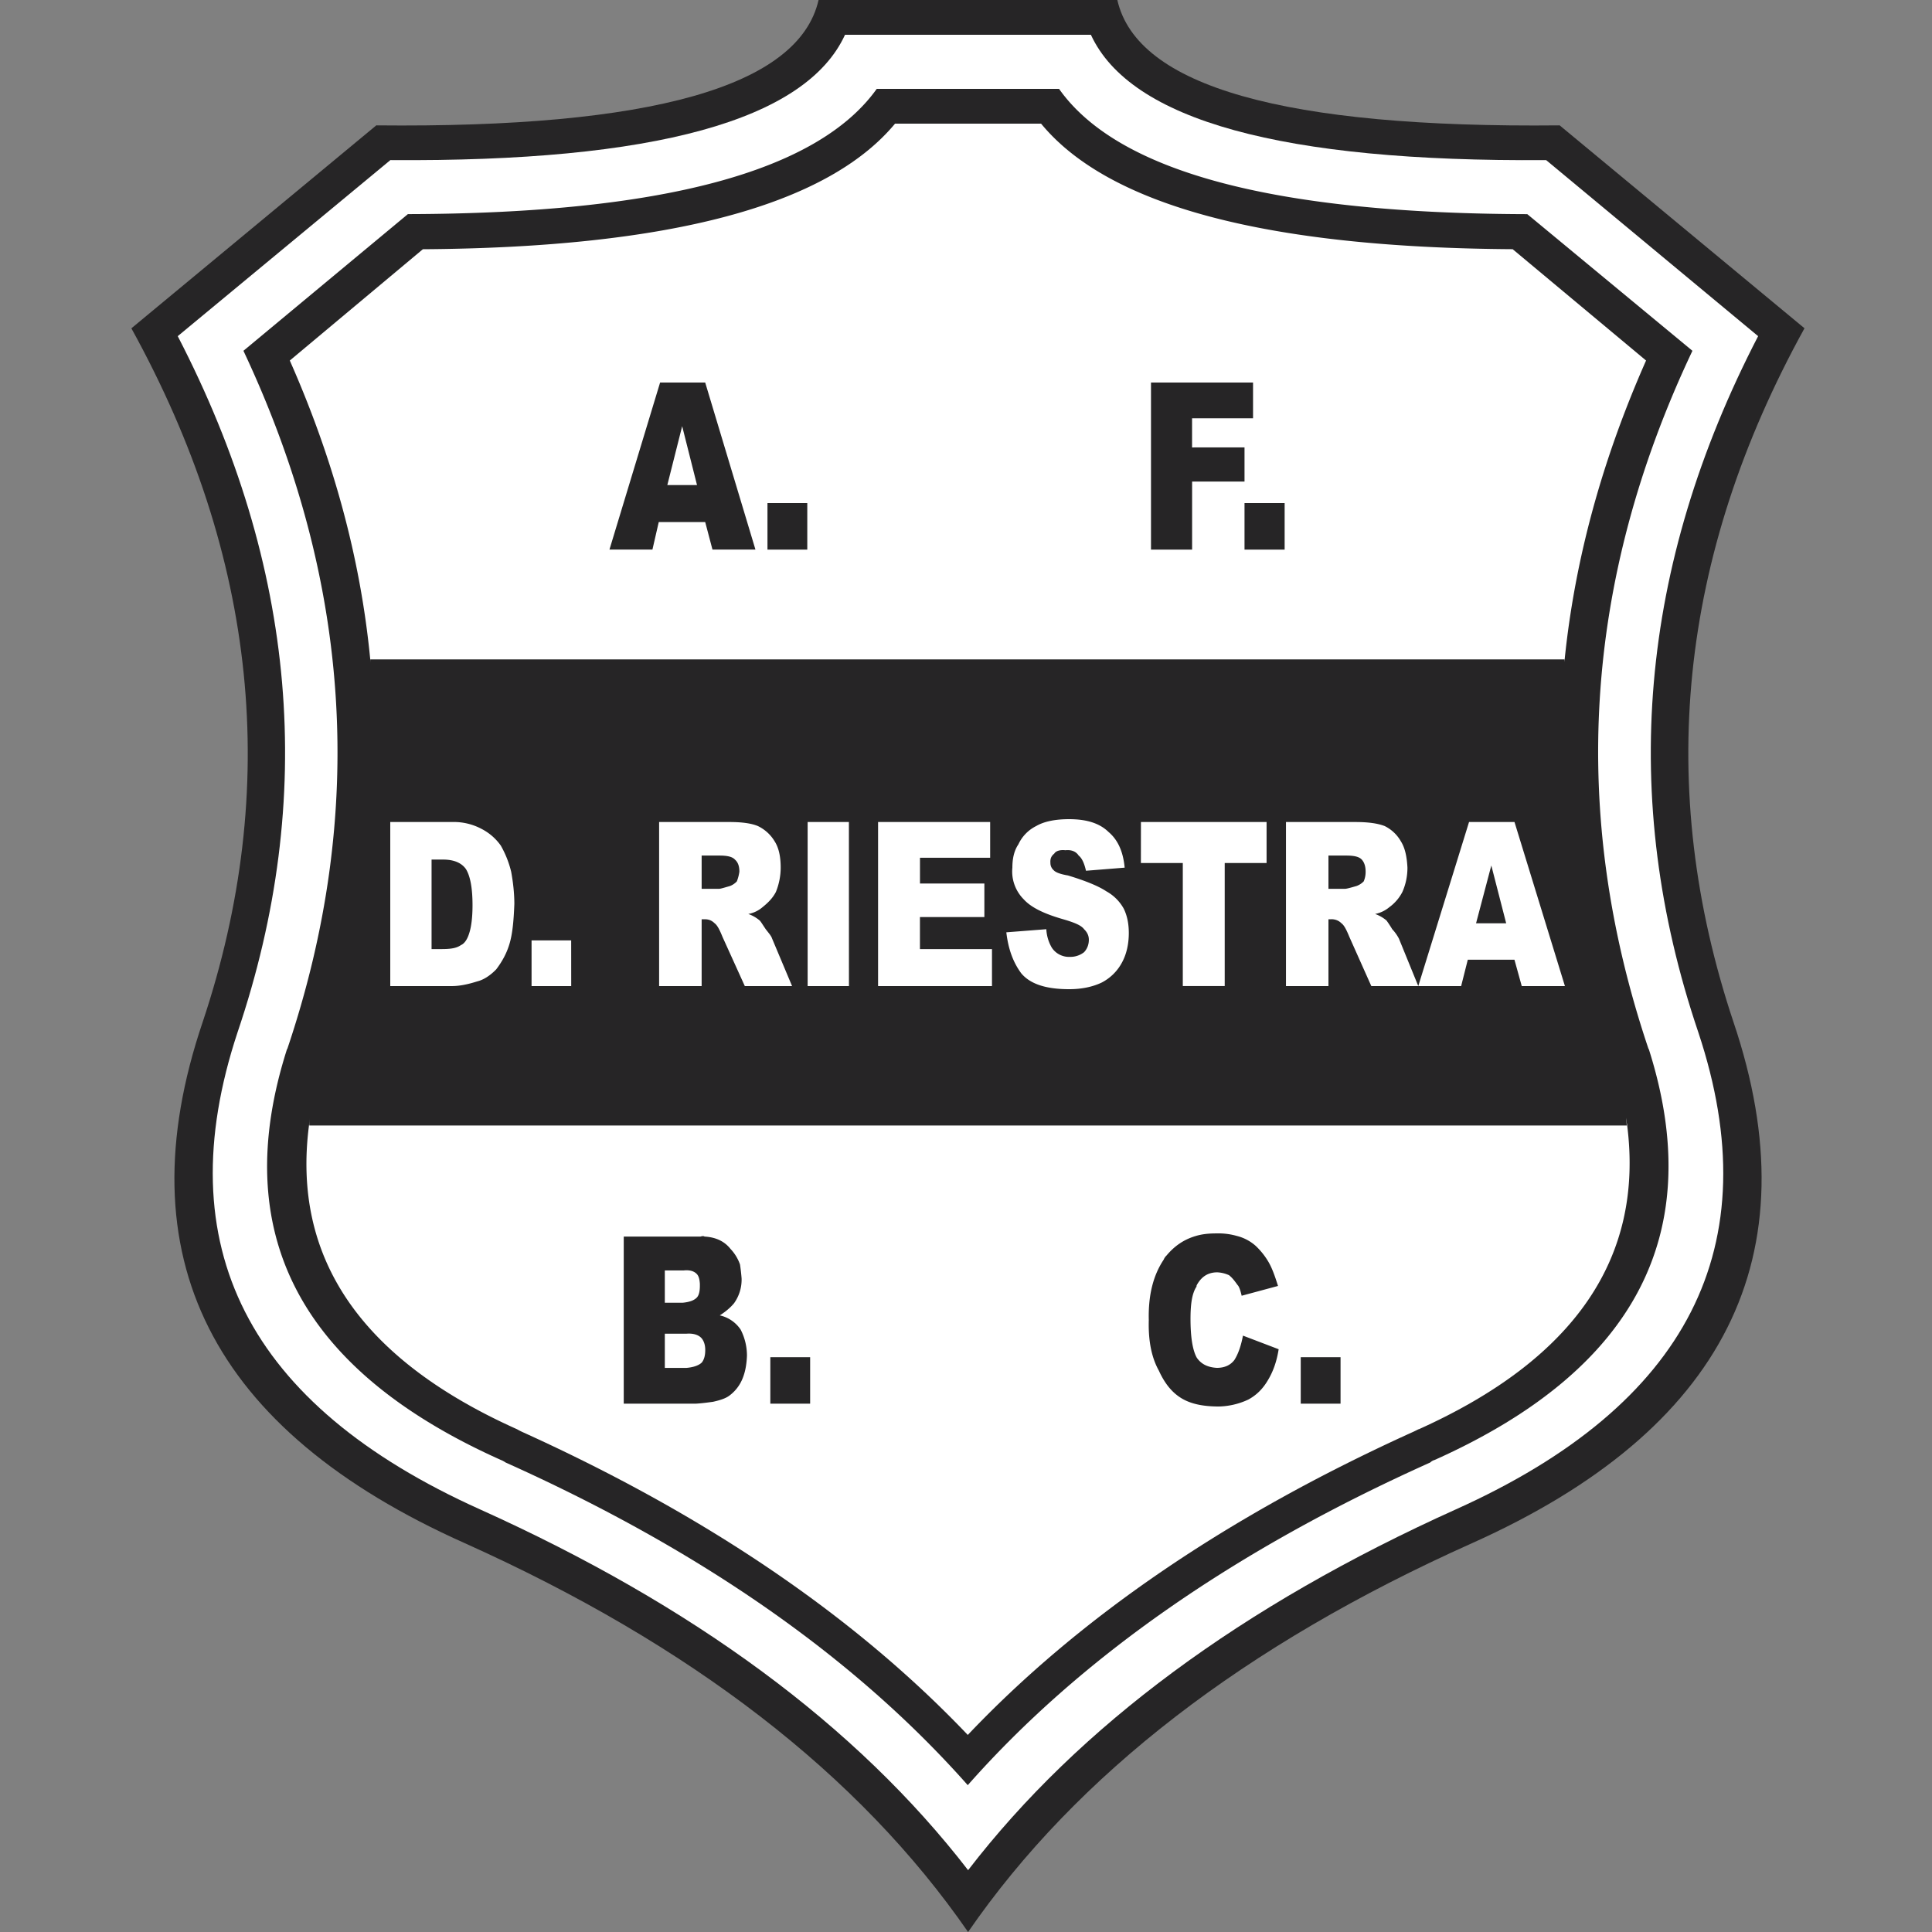 <svg xmlns="http://www.w3.org/2000/svg" width="500" height="500" fill="none"><rect width="100%" height="100%" fill="#808080" stroke="none"/><path fill="#262526" fill-rule="evenodd" d="M289.166 0h-77.32c-5.089 22.367-43.299 33.186-114.465 32.445L34 84.968c32.629 59.145 38.705 118.962 18.443 179.566-20.498 60.558 2.134 105.528 67.896 134.864 58.541 26.296 101.997 59.807 130.2 100.602 28.125-40.795 71.581-74.295 130.369-100.602 65.515-29.336 88.147-74.306 67.728-134.853C428.385 203.919 434.371 144.113 467 84.957l-63.359-52.512C332.453 33.185 294.243 22.367 289.166 0Z" clip-rule="evenodd"/><path fill="#fff" fill-rule="evenodd" d="M218.701 9h63.62c10.23 22.12 49.454 32.939 117.819 32.434L455 86.998c-30.789 59.48-36.028 119.443-15.479 180.157 18.429 55.373-2.613 96.414-62.7 123.45-55.287 24.914-97.45 55.967-126.276 93.395-28.905-37.428-71.068-68.481-126.343-93.384-60.099-27.047-81.062-68.088-62.723-123.461C82.039 206.441 76.789 146.478 46 86.998l55.028-45.565C169.326 41.94 208.539 31.12 218.69 9h.011Z" clip-rule="evenodd"/><path fill="#262526" fill-rule="evenodd" d="M274.078 23H226.9c-15.33 21.466-55.698 32.255-121.341 32.412L63 90.785c28.05 59.609 31.917 119.779 11.317 180.779v-.168c-15.262 47.575 3.124 83.105 55.292 106.433.436.173.851.395 1.237.662 50.527 22.677 90.322 50.424 119.609 83.509 29.208-33.085 69.161-60.832 119.688-83.509a2.639 2.639 0 0 1 1.158-.662c52.089-23.328 70.554-58.858 55.371-106.433v.168C406.083 210.576 409.781 150.394 438 90.785l-42.739-35.362c-65.632-.168-106-10.968-121.172-32.412l-.011-.011Z" clip-rule="evenodd"/><path fill="#fff" fill-rule="evenodd" d="M231.635 32h37.797c17.425 21.17 58.158 32.086 122.043 32.491L426 93.306c-11.284 25.521-18.322 51.041-21.022 76.9-3.519 34.627.493 69.513 12.349 104.635 0 .168 0 .494.168.674 1.725 5.397 2.779 10.489 3.597 15.582 4.415 34.392-13.582 60.643-53.9 78.789h-.09c-.65.337-1.3.652-1.871.899-47.535 21.586-85.814 47.691-114.77 78.215-29.046-30.524-67.325-56.629-114.86-78.215a18.524 18.524 0 0 1-1.793-.899c-40.498-18.146-58.326-44.409-53.821-78.789.56-5.093 1.636-10.174 3.35-15.593.157-.169.157-.495.336-.663 11.688-35.122 15.689-70.008 12.103-104.635-2.544-25.859-9.492-51.379-20.776-76.9l34.435-28.804c63.874-.416 104.618-11.332 122.2-32.502Z" clip-rule="evenodd"/><path fill="#262526" fill-rule="evenodd" d="M404.917 170.652H95.837c-1.893 46.825-16.755 83.173-15.792 120.631H421c-2.195-34.889-10.517-80.256-16.106-120.631h.023Zm-96.411-54.858v-7.539h15.781V99h-26.41v43.236h10.64v-17.613h13.563v-8.84l-13.574.011ZM182.504 99h-11.671l-13.104 43.224h11.122l1.635-7.123h12.018l1.881 7.123h11.122L182.504 99Zm-2.117 26.531h-7.683l3.841-15.234 3.842 15.234Zm28.538 16.705v-12.038h-10.304v12.038h10.304Zm123.538 0v-12.038H322.08v12.038h10.383Zm14.47 208.998h-10.304v12.037h10.304v-12.037Zm-153.621-.337a14.69 14.69 0 0 0-1.635-6.798 8.784 8.784 0 0 0-5.399-3.68c1.557-.987 2.778-2.042 3.674-3.119a10.45 10.45 0 0 0 1.971-6.461 49.493 49.493 0 0 0-.414-3.602 11.266 11.266 0 0 0-2.453-4.016c-1.557-1.963-3.763-3.029-6.709-3.197-.246-.157-.56-.157-1.053 0h-19.869v43.247h18.312c.818 0 2.532-.168 4.816-.494 1.882-.415 3.282-.897 4.178-1.57a10.242 10.242 0 0 0 3.36-4.252c.807-1.874 1.131-3.927 1.221-6.058Zm-12.925-21.124c.493.572.661 1.391.739 2.457v.572c0 1.391-.246 2.378-.739 2.95-.739.819-2.038 1.234-3.674 1.391h-4.659v-8.357h4.906c1.545-.157 2.688.168 3.427.987Zm2.128 19.576c0 1.391-.246 2.445-.896 3.276-.739.729-2.128 1.234-4.01 1.391h-5.555v-8.852h5.555c1.882-.157 3.271.337 4.01 1.234.65.819.896 1.885.896 2.951Zm27.149 1.885H199.36v12.037h10.304v-12.037Zm110.456-31.367a17.278 17.278 0 0 0-5.23-.662c-2.05 0-3.764.168-5.399.662-3.102.897-5.555 2.614-7.605 5.071a3.024 3.024 0 0 0-.728 1.065c-2.621 3.927-4.021 9.009-3.853 15.639-.156 5.407.74 9.749 2.621 13.103 1.636 3.601 3.674 5.901 6.127 7.292 2.464 1.391 5.566 1.963 9.408 1.963a18.896 18.896 0 0 0 7.605-1.795c1.96-1.066 3.673-2.625 5.062-5.003 1.389-2.289 2.296-4.914 2.789-8.021l-9.24-3.523c-.493 2.625-1.232 4.745-2.218 6.305-1.052 1.391-2.609 2.041-4.569 2.041-2.375-.157-4.01-.976-5.152-2.613-1.064-1.885-1.636-5.239-1.636-10.075 0-3.847.404-6.63 1.557-8.346 0-.168 0-.247.079-.415 1.232-2.21 2.945-3.276 5.308-3.276a8.169 8.169 0 0 1 3.025.741c.817.65 1.388 1.391 2.206 2.535.414.404.739 1.391 1.064 2.782l9.408-2.535c-.829-2.625-1.568-4.757-2.621-6.473a18.797 18.797 0 0 0-3.102-3.848 11.453 11.453 0 0 0-4.906-2.614Z" clip-rule="evenodd"/><path fill="#fff" fill-rule="evenodd" d="M129.669 218.929a13.781 13.781 0 0 0-4.928-4.351 15.299 15.299 0 0 0-7.797-1.84H101v42.458h15.932c1.891 0 4.017-.397 6.572-1.212 1.642-.397 3.375-1.52 4.928-3.129 1.395-1.85 2.621-3.944 3.375-6.433.81-2.578 1.137-6.037 1.306-10.466 0-2.886-.338-5.696-.822-8.351a25.996 25.996 0 0 0-2.633-6.676h.011Zm-17.98 3.526h2.959c2.622 0 4.681.727 5.908 2.423 1.068 1.686 1.732 4.66 1.732 9.408 0 3.217-.337 5.619-.832 7.161-.484 1.609-1.227 2.732-2.138 3.129-1.148.804-2.622 1.046-5.007 1.046h-2.622v-23.167Zm84.433-8.681c-1.732-.716-4.185-1.036-7.392-1.036h-18.149v42.458h11.004V237.9h.731c1.159 0 1.891.33 2.633 1.046.653.485 1.238 1.543 2.048 3.548l5.761 12.702h12.231l-5.176-12.306c-.236-.727-.9-1.443-1.643-2.412-.821-1.212-1.238-1.928-1.553-2.248a9.495 9.495 0 0 0-2.959-1.696 7.77 7.77 0 0 0 3.691-1.763c1.395-1.124 2.633-2.335 3.454-3.944a16.757 16.757 0 0 0 1.238-6.279c0-2.887-.495-5.145-1.575-6.83a10.164 10.164 0 0 0-4.344-3.944Zm-5.918 8.692c.821.716 1.148 1.762 1.148 3.128-.12.856-.339 1.694-.653 2.501a4.706 4.706 0 0 1-1.8 1.212c-1.395.397-2.386.716-2.802.716h-4.512v-8.604h4.602c1.879 0 3.286.243 4.017 1.047Zm-42.385 20.909h-10.251v11.821h10.262l-.011-11.821Zm90.272-14.718v-6.676h18.161v-9.254h-29.007v42.469h29.479v-9.574H238.08v-8.284h16.675v-8.681h-16.664Zm-18.396-15.919h-10.678v42.458h10.689l-.011-42.458Zm75.567 10.609h10.846v31.838h10.847v-31.838h10.835v-10.609h-32.517l-.011 10.609Zm-8.383-8.042c-2.295-2.247-5.66-3.305-10.183-3.305-3.533 0-6.481.573-8.54 1.785a9.963 9.963 0 0 0-4.602 4.737c-1.148 1.696-1.553 3.789-1.553 6.037a10.121 10.121 0 0 0 .551 4.417 10.293 10.293 0 0 0 2.397 3.779c1.969 2.17 5.424 3.779 10.194 5.145 2.791.815 4.67 1.542 5.413 2.578.832.804 1.237 1.685 1.237 2.732 0 1.212-.405 2.335-1.237 3.217a5.714 5.714 0 0 1-3.612 1.211 5.367 5.367 0 0 1-2.717-.577 5.248 5.248 0 0 1-2.043-1.846 10.456 10.456 0 0 1-1.395-4.737l-10.352.804c.495 4.263 1.722 7.711 3.86 10.609 2.295 2.743 6.323 4.109 12.399 4.109 3.376 0 6.166-.65 8.383-1.697a12.355 12.355 0 0 0 5.254-5.144c1.238-2.248 1.801-4.903 1.801-7.712 0-2.335-.405-4.428-1.306-6.279a11.458 11.458 0 0 0-4.523-4.506c-2.048-1.366-5.423-2.732-9.935-4.098-1.969-.331-3.207-.804-3.691-1.366a2.44 2.44 0 0 1-.832-1.851c-.079-1.047.168-1.763.99-2.424.416-.716 1.553-1.035 2.88-.881 1.463-.154 2.701.242 3.443 1.377.9.716 1.474 2.093 1.891 3.933l10.014-.804c-.405-4.253-1.801-7.227-4.186-9.243Zm75.657 2.413a9.805 9.805 0 0 0-4.197-3.944c-1.879-.716-4.343-1.036-7.64-1.036h-17.89v42.458h10.993V237.9h.742c.488-.015.973.071 1.424.251.452.18.86.451 1.198.795.664.485 1.238 1.543 2.059 3.548l5.671 12.702h12.152l-5.018-12.306a11.105 11.105 0 0 0-1.722-2.412c-.457-.77-.949-1.52-1.474-2.248a9.456 9.456 0 0 0-2.959-1.696 8.178 8.178 0 0 0 3.69-1.763 11.179 11.179 0 0 0 3.376-3.944c.821-1.851 1.305-3.944 1.305-6.279-.146-2.887-.641-5.145-1.71-6.83Zm-9.114 7.876a6.147 6.147 0 0 1-.495 2.501 4.901 4.901 0 0 1-1.89 1.212c-1.396.397-2.476.716-2.96.716h-4.275v-8.604h4.602c1.89 0 3.285.243 4.028 1.047.652.727.99 1.762.99 3.128Zm24.72 29.602 1.722-6.83h12.073l1.89 6.83H405l-13.052-42.469H380.19l-13.142 42.469h11.094Zm7.809-31.21 3.848 14.96h-7.798l3.95-14.96Z" clip-rule="evenodd"/></svg>